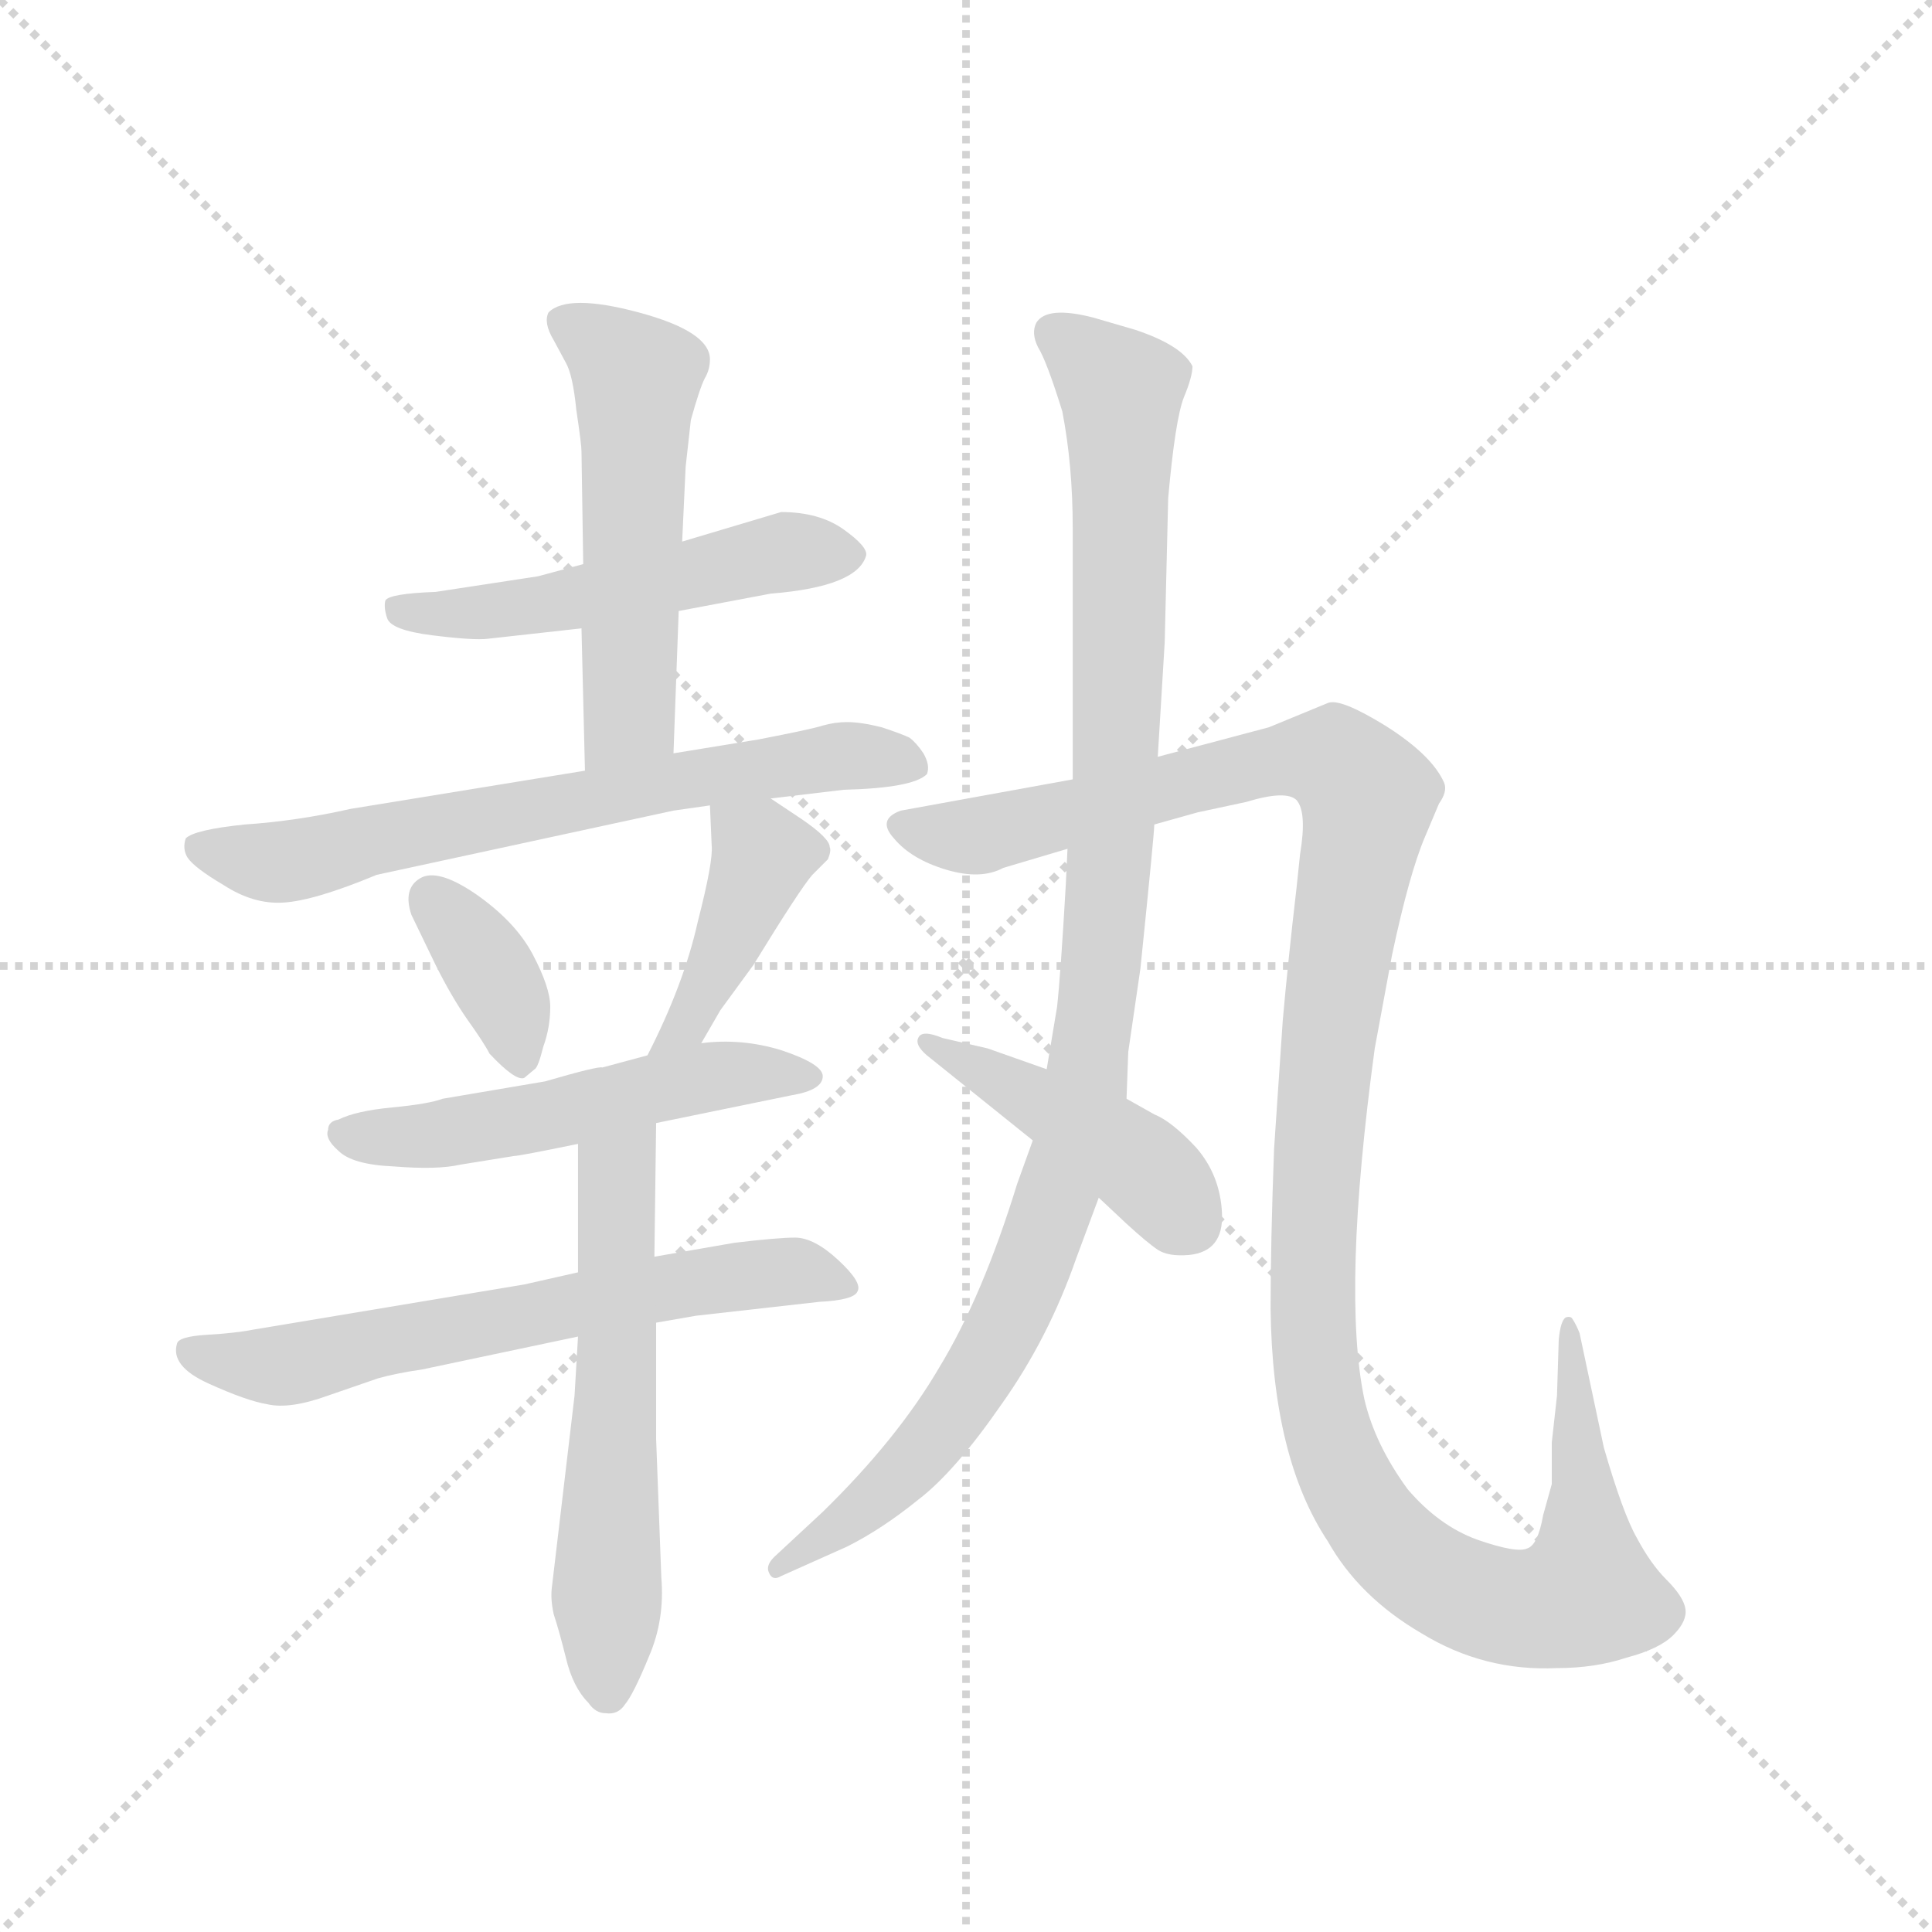 <svg version="1.1" viewBox="0 0 1024 1024" xmlns="http://www.w3.org/2000/svg">
  <g stroke="lightgray" stroke-dasharray="1,1" stroke-width="1" transform="scale(4, 4)">
    <line x1="0" y1="0" x2="256" y2="256"></line>
    <line x1="256" y1="0" x2="0" y2="256"></line>
    <line x1="128" y1="0" x2="128" y2="256"></line>
    <line x1="0" y1="128" x2="256" y2="128"></line>
  </g>
  <g transform="scale(0.92, -0.92) translate(60, -850)">
    <style type="text/css">
      
        @keyframes keyframes0 {
          from {
            stroke: blue;
            stroke-dashoffset: 522;
            stroke-width: 128;
          }
          63% {
            animation-timing-function: step-end;
            stroke: blue;
            stroke-dashoffset: 0;
            stroke-width: 128;
          }
          to {
            stroke: black;
            stroke-width: 1024;
          }
        }
        #make-me-a-hanzi-animation-0 {
          animation: keyframes0 0.675s both;
          animation-delay: 0s;
          animation-timing-function: linear;
        }
      
        @keyframes keyframes1 {
          from {
            stroke: blue;
            stroke-dashoffset: 538;
            stroke-width: 128;
          }
          64% {
            animation-timing-function: step-end;
            stroke: blue;
            stroke-dashoffset: 0;
            stroke-width: 128;
          }
          to {
            stroke: black;
            stroke-width: 1024;
          }
        }
        #make-me-a-hanzi-animation-1 {
          animation: keyframes1 0.688s both;
          animation-delay: 0.675s;
          animation-timing-function: linear;
        }
      
        @keyframes keyframes2 {
          from {
            stroke: blue;
            stroke-dashoffset: 677;
            stroke-width: 128;
          }
          69% {
            animation-timing-function: step-end;
            stroke: blue;
            stroke-dashoffset: 0;
            stroke-width: 128;
          }
          to {
            stroke: black;
            stroke-width: 1024;
          }
        }
        #make-me-a-hanzi-animation-2 {
          animation: keyframes2 0.801s both;
          animation-delay: 1.363s;
          animation-timing-function: linear;
        }
      
        @keyframes keyframes3 {
          from {
            stroke: blue;
            stroke-dashoffset: 367;
            stroke-width: 128;
          }
          54% {
            animation-timing-function: step-end;
            stroke: blue;
            stroke-dashoffset: 0;
            stroke-width: 128;
          }
          to {
            stroke: black;
            stroke-width: 1024;
          }
        }
        #make-me-a-hanzi-animation-3 {
          animation: keyframes3 0.549s both;
          animation-delay: 2.164s;
          animation-timing-function: linear;
        }
      
        @keyframes keyframes4 {
          from {
            stroke: blue;
            stroke-dashoffset: 416;
            stroke-width: 128;
          }
          58% {
            animation-timing-function: step-end;
            stroke: blue;
            stroke-dashoffset: 0;
            stroke-width: 128;
          }
          to {
            stroke: black;
            stroke-width: 1024;
          }
        }
        #make-me-a-hanzi-animation-4 {
          animation: keyframes4 0.589s both;
          animation-delay: 2.712s;
          animation-timing-function: linear;
        }
      
        @keyframes keyframes5 {
          from {
            stroke: blue;
            stroke-dashoffset: 529;
            stroke-width: 128;
          }
          63% {
            animation-timing-function: step-end;
            stroke: blue;
            stroke-dashoffset: 0;
            stroke-width: 128;
          }
          to {
            stroke: black;
            stroke-width: 1024;
          }
        }
        #make-me-a-hanzi-animation-5 {
          animation: keyframes5 0.681s both;
          animation-delay: 3.301s;
          animation-timing-function: linear;
        }
      
        @keyframes keyframes6 {
          from {
            stroke: blue;
            stroke-dashoffset: 642;
            stroke-width: 128;
          }
          68% {
            animation-timing-function: step-end;
            stroke: blue;
            stroke-dashoffset: 0;
            stroke-width: 128;
          }
          to {
            stroke: black;
            stroke-width: 1024;
          }
        }
        #make-me-a-hanzi-animation-6 {
          animation: keyframes6 0.772s both;
          animation-delay: 3.981s;
          animation-timing-function: linear;
        }
      
        @keyframes keyframes7 {
          from {
            stroke: blue;
            stroke-dashoffset: 581;
            stroke-width: 128;
          }
          65% {
            animation-timing-function: step-end;
            stroke: blue;
            stroke-dashoffset: 0;
            stroke-width: 128;
          }
          to {
            stroke: black;
            stroke-width: 1024;
          }
        }
        #make-me-a-hanzi-animation-7 {
          animation: keyframes7 0.723s both;
          animation-delay: 4.754s;
          animation-timing-function: linear;
        }
      
        @keyframes keyframes8 {
          from {
            stroke: blue;
            stroke-dashoffset: 1049;
            stroke-width: 128;
          }
          77% {
            animation-timing-function: step-end;
            stroke: blue;
            stroke-dashoffset: 0;
            stroke-width: 128;
          }
          to {
            stroke: black;
            stroke-width: 1024;
          }
        }
        #make-me-a-hanzi-animation-8 {
          animation: keyframes8 1.104s both;
          animation-delay: 5.477s;
          animation-timing-function: linear;
        }
      
        @keyframes keyframes9 {
          from {
            stroke: blue;
            stroke-dashoffset: 1259;
            stroke-width: 128;
          }
          80% {
            animation-timing-function: step-end;
            stroke: blue;
            stroke-dashoffset: 0;
            stroke-width: 128;
          }
          to {
            stroke: black;
            stroke-width: 1024;
          }
        }
        #make-me-a-hanzi-animation-9 {
          animation: keyframes9 1.275s both;
          animation-delay: 6.58s;
          animation-timing-function: linear;
        }
      
        @keyframes keyframes10 {
          from {
            stroke: blue;
            stroke-dashoffset: 438;
            stroke-width: 128;
          }
          59% {
            animation-timing-function: step-end;
            stroke: blue;
            stroke-dashoffset: 0;
            stroke-width: 128;
          }
          to {
            stroke: black;
            stroke-width: 1024;
          }
        }
        #make-me-a-hanzi-animation-10 {
          animation: keyframes10 0.606s both;
          animation-delay: 7.855s;
          animation-timing-function: linear;
        }
      
    </style>
    
      <path d="M 331 498 L 384 508 Q 434 512 439 530 Q 440 535 426 545 Q 412 555 390 555 L 333 538 L 276 525 L 250 518 L 191 509 Q 164 508 162 504 Q 161 500 163 494 Q 165 487 189 484 Q 213 481 221 482 L 275 488 L 331 498 Z" fill="lightgray"></path>
    
      <path d="M 328 416 L 331 498 L 333 538 L 335 581 L 338 608 Q 343 626 346 632 Q 349 637 349 643 Q 349 659 308 670 Q 267 681 256 670 Q 253 664 259 654 L 266 641 Q 270 634 272 614 Q 275 594 275 590 L 276 525 L 275 488 L 277 406 C 278 376 327 386 328 416 Z" fill="lightgray"></path>
    
      <path d="M 384 390 L 426 395 Q 466 396 474 404 Q 476 409 472 416 Q 468 422 464 425 Q 460 427 448 431 Q 436 434 428 434 Q 421 434 414 432 Q 408 430 377 424 L 328 416 L 277 406 L 142 384 Q 111 377 81 375 Q 52 372 47 367 Q 45 361 48 356 Q 52 350 69 340 Q 86 329 103 330 Q 121 331 157 346 L 328 383 L 349 386 L 384 390 Z" fill="lightgray"></path>
    
      <path d="M 247 300 Q 237 319 214 335 Q 192 350 182 344 Q 172 338 177 323 L 191 294 Q 200 276 209 263 Q 219 249 222 243 Q 237 227 242 229 L 248 234 Q 250 235 253 247 Q 257 258 257 270 Q 257 281 247 300 Z" fill="lightgray"></path>
    
      <path d="M 344 249 L 355 268 L 374 294 Q 401 338 408 346 L 417 355 Q 419 360 418 362 Q 418 367 402 378 L 384 390 C 359 407 348 414 349 386 L 350 363 Q 351 354 342 319 Q 334 283 313 242 C 300 215 329 223 344 249 Z" fill="lightgray"></path>
    
      <path d="M 318 203 L 396 219 Q 414 222 414 230 Q 414 237 390 245 Q 367 252 344 249 L 313 242 L 287 235 Q 285 236 254 227 L 195 217 Q 187 214 166 212 Q 145 210 135 205 Q 129 204 129 199 Q 127 194 135 187 Q 143 179 167 178 Q 192 176 205 179 L 236 184 Q 239 184 273 191 L 318 203 Z" fill="lightgray"></path>
    
      <path d="M 318 88 L 341 92 L 412 100 Q 432 101 434 106 Q 437 111 423 124 Q 409 137 398 137 Q 388 137 363 134 L 317 126 L 273 117 L 242 110 L 86 84 Q 76 82 59 81 Q 43 80 42 76 Q 38 63 60 53 Q 82 43 94 41 Q 107 38 129 46 L 158 56 Q 169 59 183 61 L 273 80 L 318 88 Z" fill="lightgray"></path>
    
      <path d="M 321 -59 L 318 21 L 318 88 L 317 126 L 318 203 C 318 233 273 221 273 191 L 273 117 L 273 80 L 271 46 L 258 -64 Q 257 -71 259 -80 Q 262 -89 266 -105 Q 270 -122 279 -131 Q 283 -137 289 -137 Q 296 -138 300 -132 Q 305 -126 314 -104 Q 323 -83 321 -59 Z" fill="lightgray"></path>
    
      <path d="M 555 361 L 554 340 Q 551 288 549 270 L 543 234 L 535 193 L 526 168 Q 506 103 481 62 Q 457 21 414 -21 L 386 -47 Q 381 -52 383 -56 Q 385 -61 390 -58 L 428 -41 Q 448 -31 469 -14 Q 490 2 517 41 Q 544 79 560 125 L 573 160 L 589 217 L 590 244 L 597 292 Q 605 370 605 375 L 607 414 L 611 480 L 613 563 Q 617 608 622 621 Q 627 633 627 639 Q 621 651 594 660 L 570 667 Q 543 674 537 664 Q 534 658 538 650 Q 543 642 552 613 Q 558 582 558 546 L 558 401 L 555 361 Z" fill="lightgray"></path>
    
      <path d="M 518 350 L 555 361 L 605 375 L 630 382 L 658 388 Q 681 395 687 389 Q 693 382 689 358 L 687 339 Q 682 296 679 262 L 674 188 Q 672 134 672 96 Q 673 10 705 -38 Q 723 -70 759 -91 Q 795 -113 837 -111 Q 859 -111 877 -105 Q 896 -100 904 -92 Q 912 -84 911 -77 Q 910 -70 900 -60 Q 891 -51 883 -36 Q 875 -22 864 16 L 850 82 Q 848 87 846 90 Q 845 92 842 91 Q 839 89 838 78 L 837 46 L 834 19 L 834 -5 L 829 -23 Q 826 -40 820 -42 Q 814 -45 791 -37 Q 769 -29 751 -8 Q 732 18 726 44 Q 713 106 732 246 L 742 300 Q 752 347 761 368 L 769 387 Q 774 394 772 399 Q 765 415 738 432 Q 712 448 705 445 L 671 431 L 607 414 L 558 401 L 459 383 Q 445 378 455 367 Q 465 355 485 349 Q 505 343 518 350 Z" fill="lightgray"></path>
    
      <path d="M 543 234 L 509 246 L 483 252 Q 471 257 469 252 Q 467 248 474 242 L 535 193 L 573 160 L 589 145 Q 601 134 607 130 Q 613 126 625 127 Q 645 129 644 151 Q 643 173 629 189 Q 615 204 605 208 L 589 217 L 543 234 Z" fill="lightgray"></path>
    
    
      <clipPath id="make-me-a-hanzi-clip-0">
        <path d="M 331 498 L 384 508 Q 434 512 439 530 Q 440 535 426 545 Q 412 555 390 555 L 333 538 L 276 525 L 250 518 L 191 509 Q 164 508 162 504 Q 161 500 163 494 Q 165 487 189 484 Q 213 481 221 482 L 275 488 L 331 498 Z"></path>
      </clipPath>
      <path clip-path="url(#make-me-a-hanzi-clip-0)" d="M 168 500 L 209 496 L 253 501 L 395 532 L 430 530" fill="none" id="make-me-a-hanzi-animation-0" stroke-dasharray="394 788" stroke-linecap="round"></path>
    
      <clipPath id="make-me-a-hanzi-clip-1">
        <path d="M 328 416 L 331 498 L 333 538 L 335 581 L 338 608 Q 343 626 346 632 Q 349 637 349 643 Q 349 659 308 670 Q 267 681 256 670 Q 253 664 259 654 L 266 641 Q 270 634 272 614 Q 275 594 275 590 L 276 525 L 275 488 L 277 406 C 278 376 327 386 328 416 Z"></path>
      </clipPath>
      <path clip-path="url(#make-me-a-hanzi-clip-1)" d="M 263 666 L 307 632 L 303 438 L 282 413" fill="none" id="make-me-a-hanzi-animation-1" stroke-dasharray="410 820" stroke-linecap="round"></path>
    
      <clipPath id="make-me-a-hanzi-clip-2">
        <path d="M 384 390 L 426 395 Q 466 396 474 404 Q 476 409 472 416 Q 468 422 464 425 Q 460 427 448 431 Q 436 434 428 434 Q 421 434 414 432 Q 408 430 377 424 L 328 416 L 277 406 L 142 384 Q 111 377 81 375 Q 52 372 47 367 Q 45 361 48 356 Q 52 350 69 340 Q 86 329 103 330 Q 121 331 157 346 L 328 383 L 349 386 L 384 390 Z"></path>
      </clipPath>
      <path clip-path="url(#make-me-a-hanzi-clip-2)" d="M 53 362 L 99 353 L 325 400 L 424 415 L 467 409" fill="none" id="make-me-a-hanzi-animation-2" stroke-dasharray="549 1098" stroke-linecap="round"></path>
    
      <clipPath id="make-me-a-hanzi-clip-3">
        <path d="M 247 300 Q 237 319 214 335 Q 192 350 182 344 Q 172 338 177 323 L 191 294 Q 200 276 209 263 Q 219 249 222 243 Q 237 227 242 229 L 248 234 Q 250 235 253 247 Q 257 258 257 270 Q 257 281 247 300 Z"></path>
      </clipPath>
      <path clip-path="url(#make-me-a-hanzi-clip-3)" d="M 189 333 L 228 281 L 240 237" fill="none" id="make-me-a-hanzi-animation-3" stroke-dasharray="239 478" stroke-linecap="round"></path>
    
      <clipPath id="make-me-a-hanzi-clip-4">
        <path d="M 344 249 L 355 268 L 374 294 Q 401 338 408 346 L 417 355 Q 419 360 418 362 Q 418 367 402 378 L 384 390 C 359 407 348 414 349 386 L 350 363 Q 351 354 342 319 Q 334 283 313 242 C 300 215 329 223 344 249 Z"></path>
      </clipPath>
      <path clip-path="url(#make-me-a-hanzi-clip-4)" d="M 356 381 L 379 357 L 336 260 L 320 247" fill="none" id="make-me-a-hanzi-animation-4" stroke-dasharray="288 576" stroke-linecap="round"></path>
    
      <clipPath id="make-me-a-hanzi-clip-5">
        <path d="M 318 203 L 396 219 Q 414 222 414 230 Q 414 237 390 245 Q 367 252 344 249 L 313 242 L 287 235 Q 285 236 254 227 L 195 217 Q 187 214 166 212 Q 145 210 135 205 Q 129 204 129 199 Q 127 194 135 187 Q 143 179 167 178 Q 192 176 205 179 L 236 184 Q 239 184 273 191 L 318 203 Z"></path>
      </clipPath>
      <path clip-path="url(#make-me-a-hanzi-clip-5)" d="M 138 196 L 225 201 L 365 232 L 407 230" fill="none" id="make-me-a-hanzi-animation-5" stroke-dasharray="401 802" stroke-linecap="round"></path>
    
      <clipPath id="make-me-a-hanzi-clip-6">
        <path d="M 318 88 L 341 92 L 412 100 Q 432 101 434 106 Q 437 111 423 124 Q 409 137 398 137 Q 388 137 363 134 L 317 126 L 273 117 L 242 110 L 86 84 Q 76 82 59 81 Q 43 80 42 76 Q 38 63 60 53 Q 82 43 94 41 Q 107 38 129 46 L 158 56 Q 169 59 183 61 L 273 80 L 318 88 Z"></path>
      </clipPath>
      <path clip-path="url(#make-me-a-hanzi-clip-6)" d="M 49 71 L 101 63 L 328 110 L 395 118 L 428 109" fill="none" id="make-me-a-hanzi-animation-6" stroke-dasharray="514 1028" stroke-linecap="round"></path>
    
      <clipPath id="make-me-a-hanzi-clip-7">
        <path d="M 321 -59 L 318 21 L 318 88 L 317 126 L 318 203 C 318 233 273 221 273 191 L 273 117 L 273 80 L 271 46 L 258 -64 Q 257 -71 259 -80 Q 262 -89 266 -105 Q 270 -122 279 -131 Q 283 -137 289 -137 Q 296 -138 300 -132 Q 305 -126 314 -104 Q 323 -83 321 -59 Z"></path>
      </clipPath>
      <path clip-path="url(#make-me-a-hanzi-clip-7)" d="M 312 195 L 295 174 L 290 -124" fill="none" id="make-me-a-hanzi-animation-7" stroke-dasharray="453 906" stroke-linecap="round"></path>
    
      <clipPath id="make-me-a-hanzi-clip-8">
        <path d="M 555 361 L 554 340 Q 551 288 549 270 L 543 234 L 535 193 L 526 168 Q 506 103 481 62 Q 457 21 414 -21 L 386 -47 Q 381 -52 383 -56 Q 385 -61 390 -58 L 428 -41 Q 448 -31 469 -14 Q 490 2 517 41 Q 544 79 560 125 L 573 160 L 589 217 L 590 244 L 597 292 Q 605 370 605 375 L 607 414 L 611 480 L 613 563 Q 617 608 622 621 Q 627 633 627 639 Q 621 651 594 660 L 570 667 Q 543 674 537 664 Q 534 658 538 650 Q 543 642 552 613 Q 558 582 558 546 L 558 401 L 555 361 Z"></path>
      </clipPath>
      <path clip-path="url(#make-me-a-hanzi-clip-8)" d="M 547 658 L 586 625 L 577 306 L 558 187 L 519 84 L 486 32 L 436 -21 L 388 -53" fill="none" id="make-me-a-hanzi-animation-8" stroke-dasharray="921 1842" stroke-linecap="round"></path>
    
      <clipPath id="make-me-a-hanzi-clip-9">
        <path d="M 518 350 L 555 361 L 605 375 L 630 382 L 658 388 Q 681 395 687 389 Q 693 382 689 358 L 687 339 Q 682 296 679 262 L 674 188 Q 672 134 672 96 Q 673 10 705 -38 Q 723 -70 759 -91 Q 795 -113 837 -111 Q 859 -111 877 -105 Q 896 -100 904 -92 Q 912 -84 911 -77 Q 910 -70 900 -60 Q 891 -51 883 -36 Q 875 -22 864 16 L 850 82 Q 848 87 846 90 Q 845 92 842 91 Q 839 89 838 78 L 837 46 L 834 19 L 834 -5 L 829 -23 Q 826 -40 820 -42 Q 814 -45 791 -37 Q 769 -29 751 -8 Q 732 18 726 44 Q 713 106 732 246 L 742 300 Q 752 347 761 368 L 769 387 Q 774 394 772 399 Q 765 415 738 432 Q 712 448 705 445 L 671 431 L 607 414 L 558 401 L 459 383 Q 445 378 455 367 Q 465 355 485 349 Q 505 343 518 350 Z"></path>
      </clipPath>
      <path clip-path="url(#make-me-a-hanzi-clip-9)" d="M 459 374 L 502 368 L 670 411 L 698 414 L 715 408 L 728 388 L 702 223 L 696 130 L 701 39 L 719 -9 L 739 -38 L 769 -61 L 800 -74 L 830 -76 L 853 -67 L 852 3 L 842 84" fill="none" id="make-me-a-hanzi-animation-9" stroke-dasharray="1131 2262" stroke-linecap="round"></path>
    
      <clipPath id="make-me-a-hanzi-clip-10">
        <path d="M 543 234 L 509 246 L 483 252 Q 471 257 469 252 Q 467 248 474 242 L 535 193 L 573 160 L 589 145 Q 601 134 607 130 Q 613 126 625 127 Q 645 129 644 151 Q 643 173 629 189 Q 615 204 605 208 L 589 217 L 543 234 Z"></path>
      </clipPath>
      <path clip-path="url(#make-me-a-hanzi-clip-10)" d="M 476 249 L 580 191 L 625 147" fill="none" id="make-me-a-hanzi-animation-10" stroke-dasharray="310 620" stroke-linecap="round"></path>
    
  </g>
</svg>